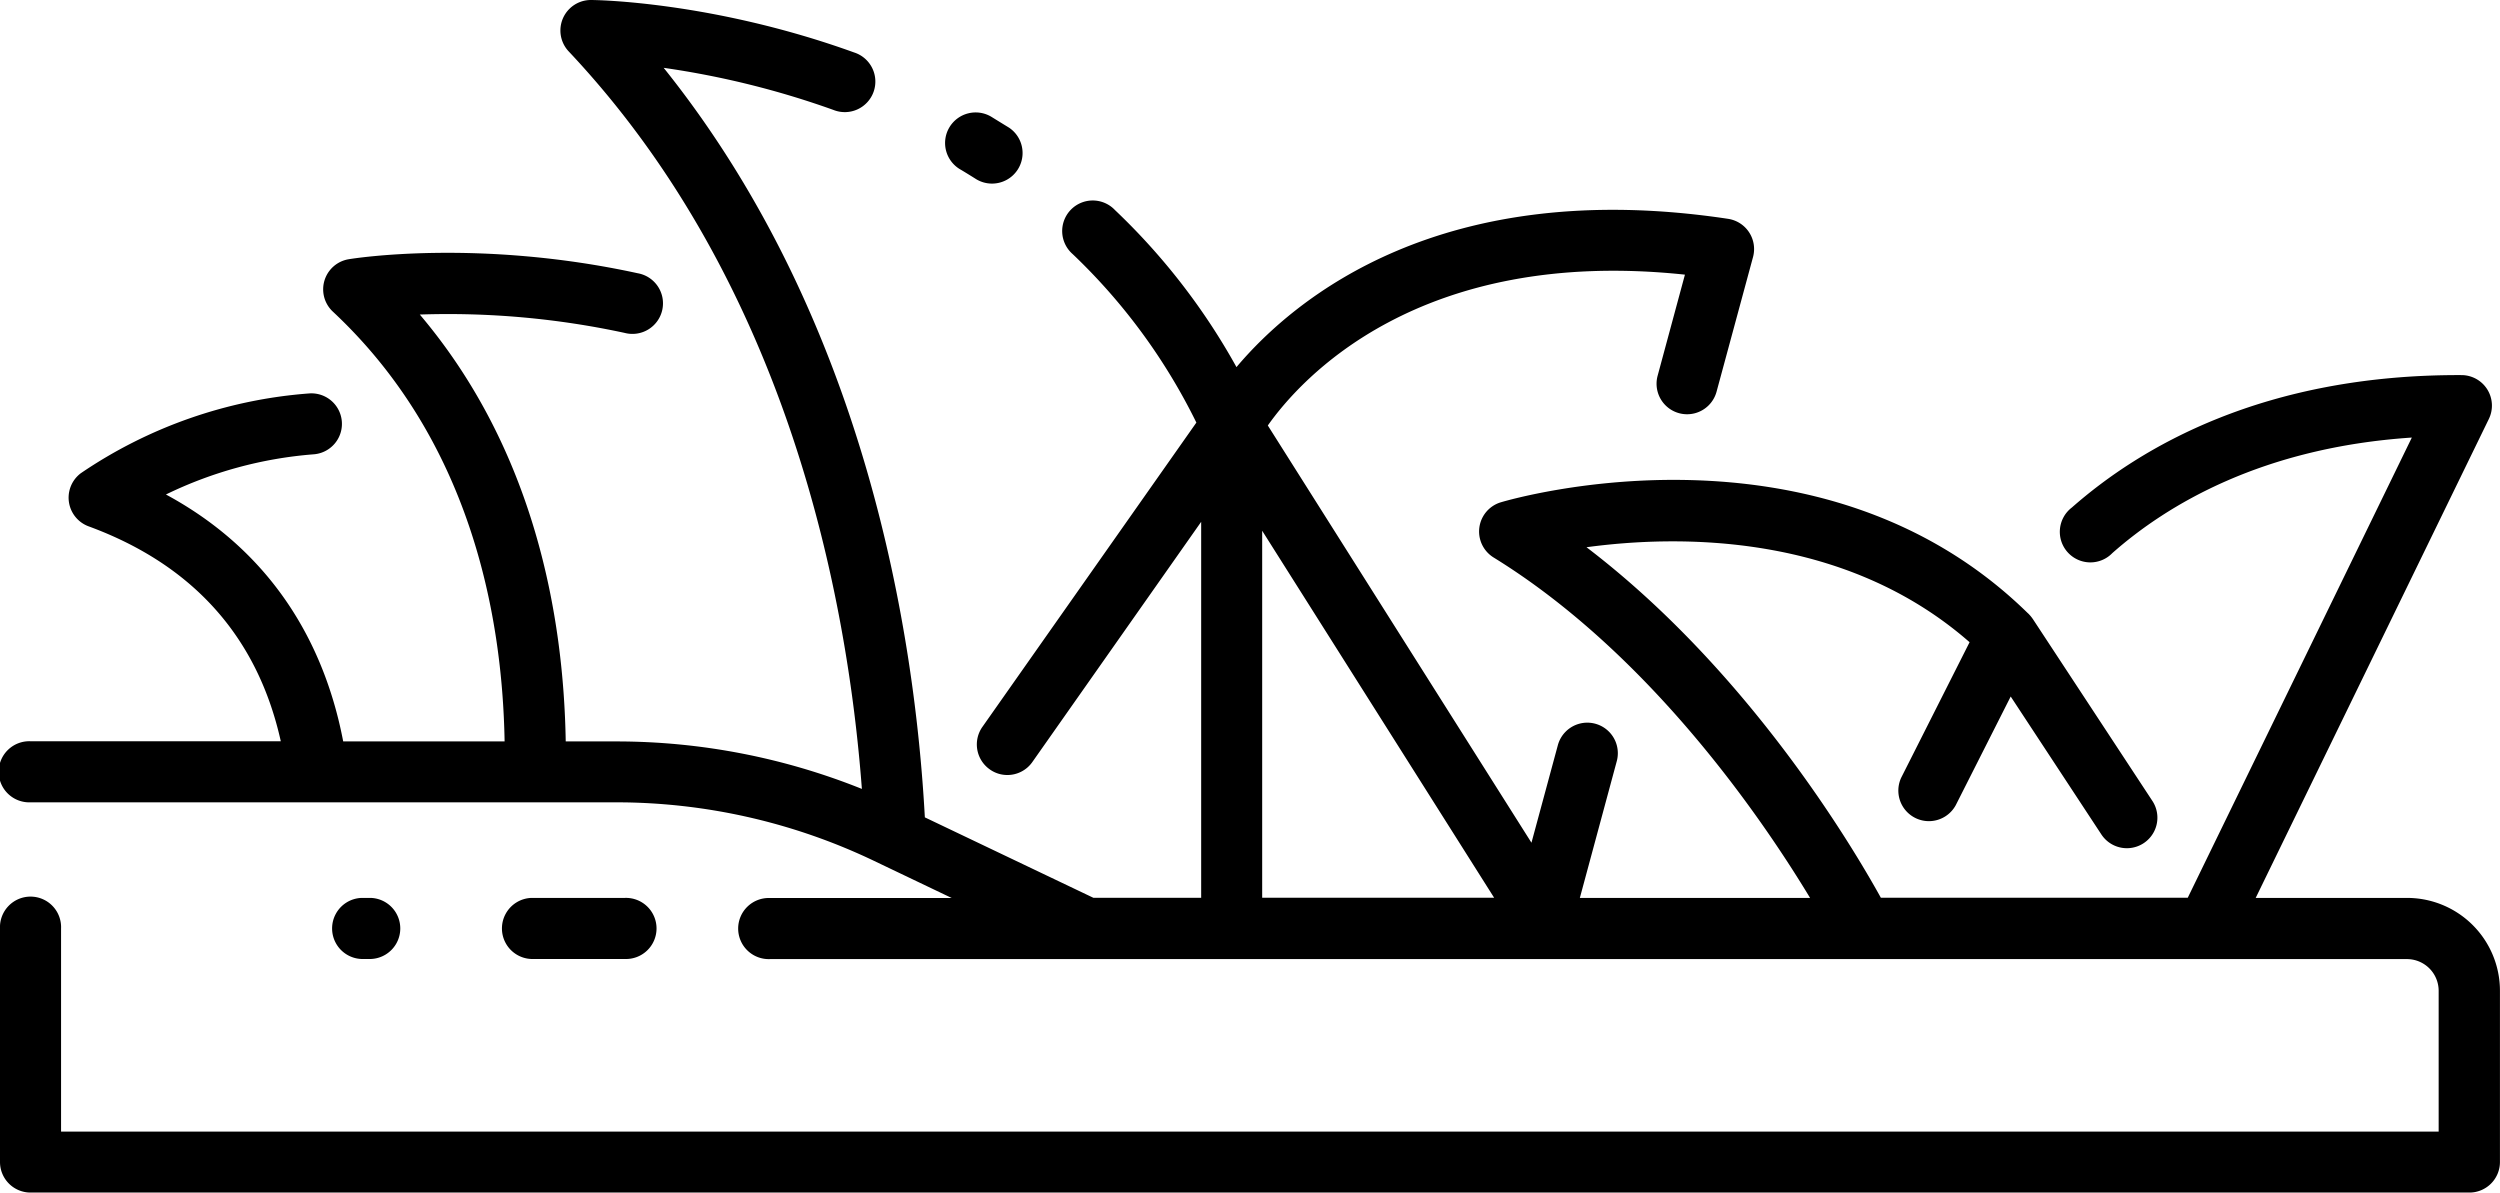 <?xml version="1.0" ?><svg viewBox="0 0 447.48 213.46" xmlns="http://www.w3.org/2000/svg">
  <title />
  <g data-name="Layer 2" id="Layer_2">
    <g data-name="opera, house, sydney, house, australia, architecture, landmark, travel, building, tourism"
      id="opera_house_sydney_house_australia_architecture_landmark_travel_building_tourism">
      <path
        d="M177.6,21a5.47,5.47,0,1,0-5.6,9.39c.92.55,1.84,1.12,2.76,1.7a5.47,5.47,0,0,0,5.85-9.24C179.61,22.24,178.6,21.62,177.6,21Z" />
      <path
        d="M430.88,160.72H403.75L445.48,75a5.46,5.46,0,0,0-4.89-7.86C405.22,67,383.17,80,370.85,90.84A5.47,5.47,0,1,0,378.09,99c9.85-8.7,26.88-18.9,53.61-20.68l-40.11,82.37H336.66c-5.4-9.76-24-40.88-52.69-62.74,16.4-2.22,46.1-2.67,68.57,17L340.3,139.2a5.47,5.47,0,0,0,9.76,4.93l9.84-19.46,16.23,24.69a5.46,5.46,0,1,0,9.13-6l-21.41-32.58,0,0-.06-.08a6,6,0,0,0-.59-.72s0,0-.06-.07l-.13-.12-.13-.12C325.78,73.43,271,89.21,268.66,89.9a5.46,5.46,0,0,0-1.31,9.89c28,17.26,48.12,46.82,56.64,60.93H282.78l6.61-24.48a5.46,5.46,0,0,0-10.55-2.85l-4.72,17.45L226.93,76.16c5.74-8.15,26.89-32.06,74.66-27L296.7,67.26a5.46,5.46,0,1,0,10.55,2.85L313.78,46a5.47,5.47,0,0,0-4.46-6.83c-51.17-7.72-77.52,14.11-88,26.54a116.68,116.68,0,0,0-21.75-28.11A5.47,5.47,0,1,0,192,45.48a106.25,106.25,0,0,1,22.14,30.16l-38.3,54.47a5.46,5.46,0,0,0,1.33,7.61,5.37,5.37,0,0,0,3.14,1,5.45,5.45,0,0,0,4.47-2.32l30.22-43v67.3H195.71L165.54,146.3c-1.75-32.13-10.37-88.79-46.75-134.16a155.22,155.22,0,0,1,30.37,7.53,5.47,5.47,0,1,0,3.72-10.28C127.64.27,106.68,0,105.8,0h0a5.46,5.46,0,0,0-4,9.21c39.38,41.82,49.91,98,52.47,132a118,118,0,0,0-43.78-8.5h-9.23c-.37-22.44-5.56-52.13-26.12-76.41a149.67,149.67,0,0,1,36.68,3.29,5.47,5.47,0,1,0,2.33-10.68c-28.47-6.21-50.79-2.67-51.73-2.51a5.46,5.46,0,0,0-2.84,9.38c24.49,22.88,30.34,54,30.74,76.93H61.43c-2.84-14.9-10.84-32.9-31.73-44.2a73.4,73.4,0,0,1,26.42-7.19,5.46,5.46,0,1,0-.76-10.9A83.7,83.7,0,0,0,14.47,84.7a5.47,5.47,0,0,0,1.39,9.51c18.71,6.88,30.25,19.81,34.4,38.47H5.47a5.47,5.47,0,1,0,0,10.93h105A107,107,0,0,1,156.26,154l14.1,6.74H137.83a5.47,5.47,0,1,0,0,10.93h293a5.68,5.68,0,0,1,5.67,5.67v25.21H10.93V166.19a5.47,5.47,0,1,0-10.93,0V208a5.47,5.47,0,0,0,5.47,5.46H442a5.47,5.47,0,0,0,5.47-5.46V177.32A16.62,16.62,0,0,0,430.88,160.72ZM225.92,95l41.52,65.69H225.92Z" />
      <path d="M111.81,171.65a5.47,5.47,0,1,0,0-10.93H95.08a5.47,5.47,0,0,0,0,10.93Z" />
      <path d="M66.41,171.65a5.47,5.47,0,0,0,0-10.93H64.68a5.47,5.47,0,0,0,0,10.93Z" />
    </g>
  </g>
</svg>